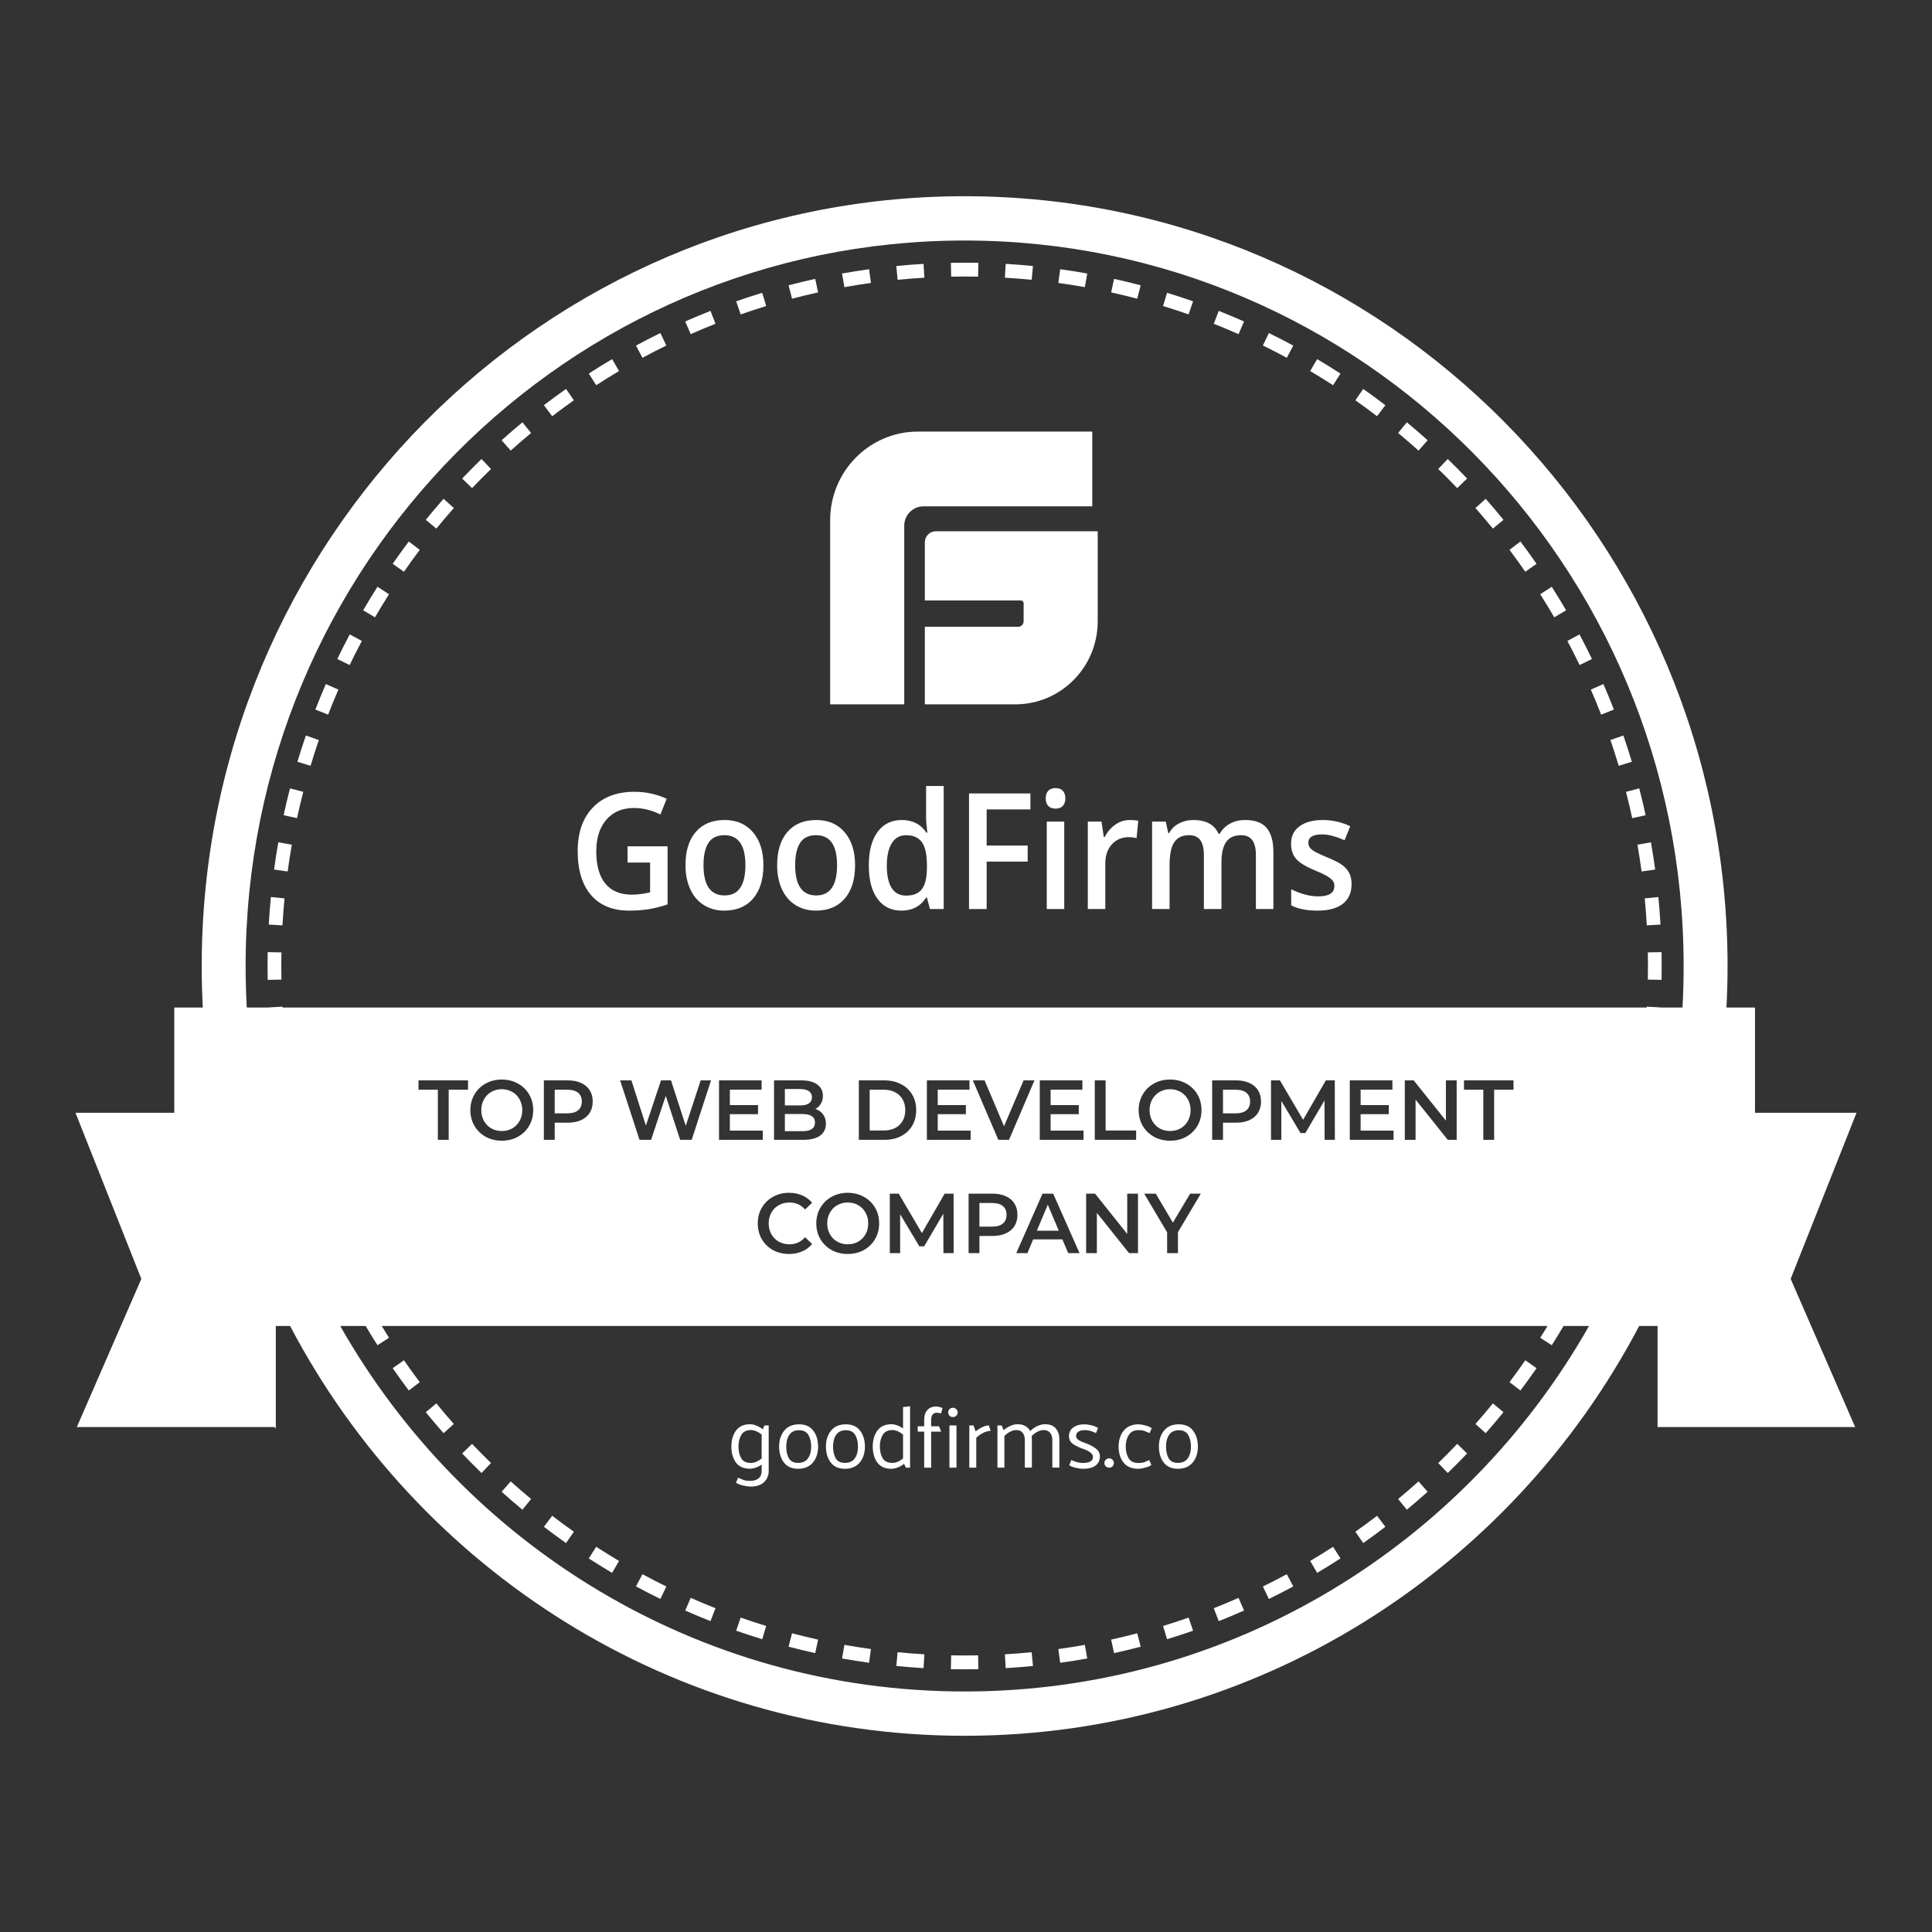 <svg width="128" height="128" viewBox="0 0 128 128" fill="none" xmlns="http://www.w3.org/2000/svg">
<rect x="0" y="0" width="128" height="128" fill="#333333" stroke="none"/>
<path d="M27.085 92.125C26.72 91.639 26.364 91.146 26.018 90.646L26.763 90.121C27.103 90.611 27.452 91.095 27.809 91.571L27.085 92.125Z" fill="white"/>
<path d="M28.209 93.561C28.593 94.033 28.986 94.497 29.387 94.952L30.067 94.343C29.673 93.896 29.288 93.441 28.911 92.979L28.209 93.561Z" fill="white"/>
<path d="M30.619 96.296C31.038 96.736 31.465 97.167 31.901 97.59L32.531 96.929C32.104 96.514 31.685 96.091 31.274 95.66L30.619 96.296Z" fill="white"/>
<path d="M33.233 98.832C33.684 99.238 34.144 99.634 34.611 100.021L35.188 99.313C34.73 98.933 34.279 98.544 33.837 98.147L33.233 98.832Z" fill="white"/>
<path d="M36.035 101.155C36.516 101.524 37.005 101.883 37.501 102.232L38.021 101.48C37.535 101.137 37.056 100.785 36.584 100.424L36.035 101.155Z" fill="white"/>
<path d="M39.008 103.25C39.516 103.579 40.032 103.898 40.553 104.208L41.014 103.417C40.502 103.113 39.997 102.8 39.499 102.478L39.008 103.25Z" fill="white"/>
<path d="M42.135 105.103C42.668 105.391 43.206 105.668 43.751 105.935L44.148 105.11C43.614 104.849 43.086 104.577 42.565 104.295L42.135 105.103Z" fill="white"/>
<path d="M45.397 106.702C45.95 106.947 46.508 107.18 47.072 107.403L47.403 106.549C46.851 106.331 46.303 106.102 45.762 105.862L45.397 106.702Z" fill="white"/>
<path d="M48.773 108.037C49.343 108.236 49.919 108.425 50.499 108.602L50.762 107.724C50.194 107.55 49.63 107.366 49.071 107.17L48.773 108.037Z" fill="white"/>
<path d="M52.245 109.098C52.828 109.251 53.416 109.393 54.008 109.524L54.202 108.628C53.622 108.5 53.046 108.361 52.474 108.21L52.245 109.098Z" fill="white"/>
<path d="M55.786 109.879C56.38 109.985 56.977 110.08 57.578 110.163L57.702 109.254C57.112 109.173 56.527 109.08 55.945 108.976L55.786 109.879Z" fill="white"/>
<path d="M59.381 110.376C59.98 110.435 60.583 110.482 61.188 110.518L61.241 109.602C60.647 109.567 60.056 109.521 59.469 109.463L59.381 110.376Z" fill="white"/>
<path d="M62.999 110.588C63.302 110.594 63.605 110.597 63.909 110.597C64.213 110.597 64.516 110.594 64.819 110.588L64.802 109.671C64.505 109.677 64.207 109.68 63.909 109.68C63.611 109.68 63.313 109.677 63.017 109.671L62.999 110.588Z" fill="white"/>
<path d="M66.63 110.518C67.236 110.482 67.838 110.435 68.438 110.376L68.349 109.463C67.762 109.521 67.171 109.567 66.577 109.602L66.63 110.518Z" fill="white"/>
<path d="M72.032 109.879C71.439 109.985 70.841 110.08 70.24 110.163L70.117 109.254C70.706 109.173 71.291 109.08 71.873 108.976L72.032 109.879Z" fill="white"/>
<path d="M73.81 109.524C74.402 109.393 74.99 109.251 75.573 109.098L75.344 108.21C74.773 108.361 74.197 108.5 73.616 108.628L73.81 109.524Z" fill="white"/>
<path d="M77.32 108.602C77.9 108.425 78.475 108.236 79.045 108.037L78.747 107.17C78.188 107.366 77.624 107.55 77.056 107.724L77.32 108.602Z" fill="white"/>
<path d="M80.746 107.403C81.31 107.18 81.869 106.947 82.421 106.702L82.057 105.862C81.515 106.102 80.968 106.331 80.415 106.549L80.746 107.403Z" fill="white"/>
<path d="M84.067 105.935C84.612 105.668 85.151 105.391 85.683 105.103L85.254 104.295C84.732 104.577 84.204 104.849 83.67 105.11L84.067 105.935Z" fill="white"/>
<path d="M87.265 104.208C87.787 103.898 88.302 103.579 88.81 103.25L88.319 102.478C87.821 102.8 87.316 103.113 86.804 103.417L87.265 104.208Z" fill="white"/>
<path d="M90.317 102.232C90.813 101.883 91.302 101.524 91.784 101.155L91.234 100.424C90.762 100.785 90.283 101.137 89.797 101.48L90.317 102.232Z" fill="white"/>
<path d="M93.207 100.021C93.674 99.634 94.134 99.238 94.586 98.832L93.981 98.147C93.539 98.544 93.088 98.933 92.63 99.313L93.207 100.021Z" fill="white"/>
<path d="M95.917 97.59C96.353 97.167 96.78 96.736 97.2 96.296L96.544 95.66C96.133 96.091 95.714 96.514 95.287 96.929L95.917 97.59Z" fill="white"/>
<path d="M98.431 94.952C98.833 94.497 99.225 94.033 99.609 93.561L98.907 92.979C98.531 93.441 98.145 93.896 97.752 94.343L98.431 94.952Z" fill="white"/>
<path d="M100.733 92.125C101.098 91.639 101.454 91.146 101.8 90.646L101.055 90.121C100.715 90.611 100.367 91.095 100.009 91.571L100.733 92.125Z" fill="white"/>
<path fill-rule="evenodd" clip-rule="evenodd" d="M60.295 93.169V97.237H60.021L59.899 96.983C59.779 97.079 59.641 97.158 59.486 97.22C59.334 97.281 59.189 97.312 59.049 97.312C58.638 97.312 58.33 97.174 58.124 96.897C57.922 96.616 57.822 96.264 57.822 95.841C57.822 95.41 57.924 95.056 58.13 94.779C58.339 94.498 58.65 94.358 59.061 94.358C59.181 94.358 59.311 94.385 59.451 94.439C59.59 94.489 59.717 94.556 59.829 94.641V93.221L60.295 93.169ZM59.131 94.744C58.824 94.744 58.607 94.852 58.479 95.067C58.355 95.279 58.293 95.535 58.293 95.835C58.293 96.147 58.355 96.406 58.479 96.614C58.603 96.818 58.82 96.92 59.131 96.92C59.239 96.92 59.356 96.895 59.48 96.845C59.604 96.791 59.721 96.716 59.829 96.62V95.05C59.721 94.954 59.604 94.879 59.48 94.825C59.356 94.771 59.239 94.744 59.131 94.744Z" fill="white"/>
<path fill-rule="evenodd" clip-rule="evenodd" d="M50.928 97.462C50.928 97.754 50.825 97.999 50.619 98.195C50.418 98.391 50.115 98.489 49.712 98.489C49.595 98.489 49.438 98.466 49.24 98.42C49.042 98.378 48.883 98.314 48.763 98.23L48.903 97.901C49.019 97.951 49.133 97.999 49.246 98.045C49.362 98.091 49.514 98.114 49.7 98.114C49.933 98.114 50.117 98.058 50.253 97.947C50.392 97.839 50.462 97.676 50.462 97.456V97.029C50.35 97.114 50.222 97.181 50.078 97.231C49.938 97.281 49.806 97.306 49.682 97.306C49.271 97.306 48.963 97.17 48.757 96.897C48.555 96.62 48.455 96.268 48.455 95.841C48.455 95.414 48.557 95.06 48.763 94.779C48.972 94.498 49.283 94.358 49.694 94.358C49.83 94.358 49.973 94.39 50.125 94.456C50.276 94.517 50.412 94.596 50.532 94.692C50.551 94.654 50.571 94.614 50.59 94.571C50.61 94.525 50.629 94.481 50.648 94.439H50.928V97.462ZM50.462 95.05C50.354 94.954 50.235 94.879 50.107 94.825C49.983 94.771 49.867 94.744 49.758 94.744C49.456 94.744 49.24 94.852 49.112 95.067C48.988 95.279 48.926 95.535 48.926 95.835C48.926 96.147 48.986 96.406 49.106 96.614C49.23 96.822 49.448 96.925 49.758 96.925C49.867 96.925 49.983 96.898 50.107 96.845C50.235 96.791 50.354 96.716 50.462 96.62V95.05Z" fill="white"/>
<path fill-rule="evenodd" clip-rule="evenodd" d="M52.87 97.312C52.455 97.308 52.142 97.168 51.933 96.891C51.723 96.614 51.618 96.258 51.618 95.823C51.622 95.4 51.737 95.052 51.962 94.779C52.187 94.506 52.509 94.367 52.928 94.364C53.355 94.364 53.673 94.504 53.882 94.785C54.096 95.066 54.202 95.423 54.202 95.858C54.198 96.285 54.08 96.635 53.847 96.908C53.614 97.177 53.289 97.312 52.87 97.312ZM53.742 95.858C53.742 95.539 53.681 95.275 53.556 95.067C53.436 94.86 53.23 94.756 52.94 94.756C52.652 94.756 52.439 94.856 52.299 95.056C52.164 95.252 52.094 95.506 52.09 95.818C52.09 96.145 52.148 96.41 52.264 96.614C52.381 96.818 52.584 96.92 52.876 96.92C53.166 96.92 53.382 96.823 53.521 96.631C53.665 96.439 53.739 96.181 53.742 95.858Z" fill="white"/>
<path fill-rule="evenodd" clip-rule="evenodd" d="M55.034 96.891C55.244 97.168 55.556 97.308 55.971 97.312C56.39 97.312 56.716 97.177 56.949 96.908C57.181 96.635 57.3 96.285 57.304 95.858C57.304 95.423 57.197 95.066 56.984 94.785C56.774 94.504 56.456 94.364 56.029 94.364C55.61 94.367 55.288 94.506 55.063 94.779C54.838 95.052 54.724 95.4 54.72 95.823C54.72 96.258 54.825 96.614 55.034 96.891ZM56.658 95.067C56.782 95.275 56.844 95.539 56.844 95.858C56.84 96.181 56.766 96.439 56.623 96.631C56.483 96.823 56.268 96.92 55.977 96.92C55.686 96.92 55.482 96.818 55.366 96.614C55.25 96.41 55.191 96.145 55.191 95.818C55.195 95.506 55.265 95.252 55.401 95.056C55.541 94.856 55.754 94.756 56.041 94.756C56.332 94.756 56.538 94.86 56.658 95.067Z" fill="white"/>
<path d="M61.439 93.423C61.3 93.577 61.23 93.787 61.23 94.052V94.496H60.799L60.805 94.848H61.23V97.237H61.69V94.848H62.359L62.208 94.496H61.69V94.075C61.69 93.933 61.719 93.817 61.777 93.729C61.839 93.64 61.942 93.596 62.085 93.596C62.124 93.596 62.169 93.602 62.219 93.613C62.27 93.625 62.31 93.638 62.341 93.654L62.446 93.29C62.403 93.267 62.341 93.244 62.26 93.221C62.178 93.198 62.097 93.186 62.016 93.186C61.771 93.186 61.579 93.265 61.439 93.423Z" fill="white"/>
<path d="M63.13 93.885C63.041 93.885 62.967 93.856 62.909 93.798C62.851 93.737 62.822 93.662 62.822 93.573C62.818 93.488 62.845 93.417 62.903 93.359C62.965 93.298 63.041 93.267 63.13 93.267C63.216 93.267 63.289 93.298 63.352 93.359C63.417 93.417 63.45 93.488 63.45 93.573C63.45 93.662 63.417 93.737 63.352 93.798C63.289 93.856 63.216 93.885 63.13 93.885Z" fill="white"/>
<path d="M62.903 97.237V94.439H63.369V97.237H62.903Z" fill="white"/>
<path d="M64.22 94.439V97.237H64.68V95.258C64.804 95.135 64.951 95.029 65.122 94.941C65.293 94.848 65.462 94.802 65.629 94.802C65.609 94.74 65.59 94.681 65.57 94.623C65.551 94.562 65.533 94.5 65.518 94.439C65.367 94.439 65.208 94.483 65.041 94.571C64.878 94.656 64.744 94.742 64.639 94.831L64.499 94.439H64.22Z" fill="white"/>
<path d="M68.253 94.814C68.374 94.687 68.525 94.579 68.707 94.49C68.89 94.402 69.064 94.358 69.231 94.358C69.557 94.358 69.797 94.452 69.953 94.641C70.108 94.825 70.185 95.058 70.185 95.339V97.231H69.72V95.402C69.72 95.214 69.673 95.058 69.58 94.935C69.487 94.812 69.344 94.748 69.15 94.744C69.025 94.744 68.892 94.779 68.748 94.848C68.608 94.917 68.477 95.016 68.352 95.142C68.356 95.177 68.358 95.212 68.358 95.246C68.36 95.264 68.362 95.282 68.363 95.3C68.364 95.313 68.364 95.326 68.364 95.339V97.231H67.898V95.402C67.898 95.214 67.852 95.058 67.759 94.935C67.669 94.812 67.53 94.748 67.34 94.744C67.212 94.744 67.078 94.779 66.938 94.848C66.799 94.914 66.667 95.012 66.543 95.142V97.237H66.083V94.439H66.362L66.496 94.756C66.62 94.641 66.766 94.546 66.932 94.473C67.099 94.396 67.26 94.358 67.415 94.358C67.625 94.358 67.799 94.4 67.939 94.485C68.083 94.566 68.188 94.675 68.253 94.814Z" fill="white"/>
<path d="M72.289 94.814C72.409 94.856 72.516 94.9 72.609 94.946L72.749 94.612C72.64 94.535 72.496 94.475 72.318 94.433C72.139 94.387 71.99 94.364 71.87 94.364C71.548 94.364 71.292 94.435 71.102 94.577C70.915 94.716 70.822 94.91 70.822 95.16C70.822 95.379 70.919 95.554 71.113 95.685C71.311 95.812 71.521 95.912 71.742 95.985C71.932 96.046 72.091 96.123 72.219 96.216C72.347 96.304 72.411 96.408 72.411 96.527C72.411 96.662 72.353 96.762 72.237 96.827C72.12 96.893 71.957 96.925 71.748 96.925C71.612 96.925 71.476 96.906 71.34 96.868C71.208 96.829 71.088 96.783 70.98 96.729L70.84 97.076C70.956 97.152 71.106 97.21 71.288 97.249C71.47 97.291 71.622 97.312 71.742 97.312C72.11 97.312 72.39 97.241 72.58 97.099C72.774 96.952 72.871 96.752 72.871 96.499C72.871 96.268 72.77 96.083 72.568 95.945C72.37 95.806 72.157 95.696 71.928 95.616C71.742 95.554 71.589 95.487 71.468 95.414C71.352 95.337 71.294 95.244 71.294 95.137C71.294 95.017 71.344 94.923 71.445 94.854C71.55 94.785 71.688 94.75 71.858 94.75C72.025 94.75 72.169 94.771 72.289 94.814Z" fill="white"/>
<path d="M73.489 96.62C73.575 96.62 73.646 96.65 73.705 96.712C73.767 96.77 73.798 96.841 73.798 96.925C73.798 97.014 73.767 97.089 73.705 97.15C73.646 97.208 73.575 97.237 73.489 97.237C73.4 97.237 73.324 97.208 73.262 97.15C73.2 97.089 73.169 97.014 73.169 96.925C73.169 96.841 73.2 96.77 73.262 96.712C73.324 96.65 73.4 96.62 73.489 96.62Z" fill="white"/>
<path d="M74.791 95.062C74.927 94.854 75.138 94.75 75.425 94.75C75.612 94.75 75.753 94.771 75.85 94.814C75.951 94.852 76.056 94.896 76.165 94.946L76.304 94.617C76.184 94.537 76.037 94.475 75.862 94.433C75.691 94.387 75.55 94.364 75.437 94.364C75.01 94.364 74.683 94.502 74.454 94.779C74.229 95.052 74.114 95.402 74.11 95.829C74.11 96.264 74.219 96.62 74.436 96.897C74.657 97.174 74.981 97.312 75.408 97.312C75.528 97.312 75.674 97.289 75.844 97.243C76.015 97.201 76.161 97.141 76.281 97.064L76.141 96.729C76.033 96.783 75.93 96.829 75.833 96.868C75.736 96.906 75.592 96.925 75.402 96.925C75.111 96.925 74.902 96.822 74.774 96.614C74.646 96.402 74.582 96.139 74.582 95.823C74.586 95.519 74.655 95.266 74.791 95.062Z" fill="white"/>
<path fill-rule="evenodd" clip-rule="evenodd" d="M78.031 97.312C77.616 97.308 77.304 97.168 77.094 96.891C76.885 96.614 76.78 96.258 76.78 95.823C76.784 95.4 76.898 95.052 77.123 94.779C77.348 94.506 77.67 94.367 78.089 94.364C78.516 94.364 78.834 94.504 79.044 94.785C79.257 95.066 79.364 95.423 79.364 95.858C79.36 96.285 79.241 96.635 79.009 96.908C78.776 97.177 78.45 97.312 78.031 97.312ZM78.904 95.858C78.904 95.539 78.842 95.275 78.718 95.067C78.597 94.86 78.392 94.756 78.101 94.756C77.814 94.756 77.6 94.856 77.461 95.056C77.325 95.252 77.255 95.506 77.251 95.818C77.251 96.145 77.309 96.41 77.426 96.614C77.542 96.818 77.746 96.92 78.037 96.92C78.328 96.92 78.543 96.823 78.683 96.631C78.826 96.439 78.9 96.181 78.904 95.858Z" fill="white"/>
<path d="M110.082 64.918C110.088 64.613 110.091 64.307 110.091 64C110.091 63.693 110.088 63.387 110.082 63.082L109.173 63.099C109.179 63.399 109.182 63.699 109.182 64C109.182 64.301 109.179 64.601 109.173 64.9L110.082 64.918Z" fill="white"/>
<path d="M110.012 61.255C109.977 60.644 109.93 60.036 109.872 59.431L108.967 59.52C109.024 60.113 109.07 60.709 109.105 61.308L110.012 61.255Z" fill="white"/>
<path d="M109.661 57.612C109.578 57.006 109.484 56.403 109.379 55.804L108.484 55.964C108.587 56.551 108.679 57.142 108.76 57.737L109.661 57.612Z" fill="white"/>
<path d="M109.027 54.01C108.898 53.412 108.757 52.819 108.605 52.231L107.725 52.462C107.874 53.039 108.012 53.62 108.139 54.205L109.027 54.01Z" fill="white"/>
<path d="M108.114 50.469C107.938 49.884 107.751 49.303 107.553 48.728L106.694 49.029C106.888 49.592 107.071 50.161 107.244 50.735L108.114 50.469Z" fill="white"/>
<path d="M106.925 47.011C106.705 46.442 106.473 45.879 106.231 45.321L105.398 45.689C105.635 46.236 105.863 46.788 106.079 47.346L106.925 47.011Z" fill="white"/>
<path d="M105.471 43.66C105.206 43.111 104.931 42.568 104.646 42.03L103.845 42.464C104.124 42.99 104.394 43.523 104.653 44.061L105.471 43.66Z" fill="white"/>
<path d="M103.758 40.434C103.452 39.908 103.135 39.388 102.809 38.875L102.044 39.37C102.364 39.873 102.674 40.383 102.974 40.899L103.758 40.434Z" fill="white"/>
<path d="M101.8 37.354C101.454 36.854 101.098 36.361 100.733 35.875L100.009 36.429C100.367 36.905 100.715 37.389 101.055 37.88L101.8 37.354Z" fill="white"/>
<path d="M99.609 34.439C99.225 33.967 98.833 33.503 98.431 33.048L97.752 33.657C98.145 34.104 98.531 34.559 98.907 35.021L99.609 34.439Z" fill="white"/>
<path d="M97.2 31.704C96.78 31.264 96.353 30.833 95.917 30.41L95.287 31.071C95.714 31.486 96.133 31.909 96.544 32.34L97.2 31.704Z" fill="white"/>
<path d="M94.586 29.168C94.134 28.762 93.674 28.366 93.207 27.979L92.63 28.687C93.088 29.067 93.539 29.456 93.981 29.853L94.586 29.168Z" fill="white"/>
<path d="M91.784 26.845C91.302 26.476 90.813 26.117 90.317 25.768L89.797 26.52C90.283 26.863 90.762 27.215 91.234 27.576L91.784 26.845Z" fill="white"/>
<path d="M88.81 24.75C88.302 24.421 87.787 24.102 87.265 23.793L86.804 24.583C87.316 24.887 87.821 25.2 88.319 25.522L88.81 24.75Z" fill="white"/>
<path d="M84.067 22.065C84.612 22.332 85.151 22.609 85.683 22.897L85.254 23.705C84.732 23.423 84.204 23.151 83.67 22.89L84.067 22.065Z" fill="white"/>
<path d="M80.746 20.597C81.31 20.82 81.869 21.053 82.421 21.298L82.057 22.138C81.515 21.898 80.968 21.669 80.415 21.451L80.746 20.597Z" fill="white"/>
<path d="M79.045 19.963C78.475 19.764 77.9 19.575 77.32 19.398L77.056 20.276C77.624 20.45 78.188 20.634 78.747 20.83L79.045 19.963Z" fill="white"/>
<path d="M75.573 18.902C74.99 18.749 74.402 18.607 73.81 18.476L73.616 19.372C74.197 19.5 74.773 19.64 75.344 19.79L75.573 18.902Z" fill="white"/>
<path d="M72.032 18.121C71.439 18.015 70.841 17.92 70.24 17.837L70.117 18.746C70.706 18.827 71.291 18.92 71.873 19.024L72.032 18.121Z" fill="white"/>
<path d="M68.438 17.624C67.838 17.565 67.236 17.518 66.63 17.482L66.577 18.398C67.171 18.433 67.762 18.479 68.349 18.537L68.438 17.624Z" fill="white"/>
<path d="M64.819 17.412C64.516 17.406 64.213 17.403 63.909 17.403C63.605 17.403 63.302 17.406 62.999 17.412L63.017 18.329C63.313 18.323 63.611 18.32 63.909 18.32C64.207 18.32 64.505 18.323 64.802 18.329L64.819 17.412Z" fill="white"/>
<path d="M61.188 17.482C60.583 17.518 59.98 17.565 59.381 17.624L59.469 18.537C60.056 18.479 60.647 18.433 61.241 18.398L61.188 17.482Z" fill="white"/>
<path d="M57.578 17.837C56.977 17.92 56.38 18.015 55.786 18.121L55.945 19.024C56.527 18.92 57.112 18.827 57.702 18.746L57.578 17.837Z" fill="white"/>
<path d="M54.008 18.476C53.416 18.607 52.828 18.749 52.245 18.902L52.474 19.79C53.046 19.64 53.622 19.5 54.202 19.372L54.008 18.476Z" fill="white"/>
<path d="M50.499 19.398C49.919 19.575 49.343 19.764 48.773 19.963L49.071 20.83C49.63 20.634 50.194 20.45 50.762 20.276L50.499 19.398Z" fill="white"/>
<path d="M47.072 20.597C46.508 20.82 45.95 21.053 45.397 21.298L45.762 22.138C46.303 21.898 46.851 21.669 47.403 21.451L47.072 20.597Z" fill="white"/>
<path d="M43.751 22.065C43.206 22.332 42.668 22.609 42.135 22.897L42.565 23.705C43.086 23.423 43.614 23.151 44.148 22.89L43.751 22.065Z" fill="white"/>
<path d="M40.553 23.793C40.032 24.102 39.516 24.421 39.008 24.75L39.499 25.522C39.997 25.2 40.502 24.887 41.014 24.583L40.553 23.793Z" fill="white"/>
<path d="M36.035 26.845C36.516 26.476 37.005 26.117 37.501 25.768L38.021 26.52C37.535 26.863 37.056 27.215 36.584 27.576L36.035 26.845Z" fill="white"/>
<path d="M34.611 27.979C34.144 28.366 33.684 28.762 33.233 29.168L33.837 29.853C34.279 29.456 34.73 29.067 35.188 28.687L34.611 27.979Z" fill="white"/>
<path d="M31.901 30.41C31.465 30.833 31.038 31.265 30.619 31.704L31.274 32.34C31.685 31.909 32.104 31.486 32.531 31.071L31.901 30.41Z" fill="white"/>
<path d="M29.387 33.048C28.986 33.503 28.593 33.967 28.209 34.439L28.911 35.021C29.288 34.559 29.673 34.104 30.067 33.657L29.387 33.048Z" fill="white"/>
<path d="M27.085 35.875C26.72 36.361 26.364 36.854 26.018 37.354L26.763 37.88C27.103 37.389 27.452 36.905 27.809 36.429L27.085 35.875Z" fill="white"/>
<path d="M25.009 38.875C24.683 39.388 24.366 39.908 24.06 40.434L24.844 40.899C25.144 40.383 25.454 39.873 25.774 39.37L25.009 38.875Z" fill="white"/>
<path d="M23.172 42.03C22.887 42.568 22.612 43.111 22.347 43.66L23.165 44.061C23.424 43.523 23.694 42.99 23.974 42.464L23.172 42.03Z" fill="white"/>
<path d="M20.893 47.011C21.114 46.442 21.345 45.879 21.587 45.321L22.42 45.689C22.183 46.236 21.956 46.788 21.739 47.346L20.893 47.011Z" fill="white"/>
<path d="M20.265 48.728C20.067 49.303 19.88 49.884 19.704 50.469L20.575 50.735C20.747 50.161 20.93 49.592 21.124 49.029L20.265 48.728Z" fill="white"/>
<path d="M19.213 52.231C19.061 52.819 18.921 53.412 18.791 54.01L19.679 54.205C19.806 53.62 19.944 53.039 20.093 52.462L19.213 52.231Z" fill="white"/>
<path d="M18.439 55.804C18.334 56.403 18.24 57.006 18.158 57.612L19.058 57.737C19.139 57.142 19.231 56.551 19.334 55.964L18.439 55.804Z" fill="white"/>
<path d="M17.947 59.431C17.888 60.036 17.841 60.644 17.806 61.255L18.714 61.308C18.748 60.709 18.794 60.113 18.851 59.52L17.947 59.431Z" fill="white"/>
<path d="M17.727 64C17.727 63.693 17.73 63.387 17.736 63.082L18.645 63.099C18.639 63.399 18.636 63.699 18.636 64C18.636 64.301 18.639 64.601 18.645 64.9L17.736 64.918C17.73 64.613 17.727 64.307 17.727 64Z" fill="white"/>
<path d="M55 34.464V46.664H59.909V34.831C59.909 34.122 60.479 33.547 61.182 33.547H72.364V28.593H60.818C57.605 28.593 55 31.222 55 34.464Z" fill="white"/>
<path d="M61.273 35.932V39.784H67.636C67.737 39.784 67.818 39.866 67.818 39.968V41.16C67.818 41.363 67.655 41.527 67.454 41.527H61.273V46.664H67.273C70.285 46.664 72.727 44.2 72.727 41.16V35.198H62C61.598 35.198 61.273 35.526 61.273 35.932Z" fill="white"/>
<path fill-rule="evenodd" clip-rule="evenodd" d="M59.725 60.331C59.045 60.331 58.514 60.069 58.132 59.545C57.751 59.021 57.56 58.286 57.56 57.34C57.56 56.39 57.753 55.651 58.137 55.124C58.525 54.593 59.061 54.328 59.745 54.328C60.461 54.328 61.007 54.609 61.382 55.171H61.441C61.385 54.756 61.357 54.428 61.357 54.187V52.075H62.521V60.226H61.614L61.411 59.467H61.357C60.986 60.043 60.442 60.331 59.725 60.331ZM60.036 59.336C60.512 59.336 60.859 59.194 61.076 58.911C61.293 58.625 61.405 58.162 61.411 57.523V57.35C61.411 56.62 61.3 56.102 61.076 55.795C60.853 55.487 60.502 55.334 60.026 55.334C59.618 55.334 59.304 55.51 59.084 55.863C58.864 56.212 58.754 56.711 58.754 57.361C58.754 58.003 58.861 58.494 59.074 58.833C59.288 59.168 59.608 59.336 60.036 59.336Z" fill="white"/>
<path d="M41.577 56.072H44.229V59.917C43.795 60.067 43.378 60.174 42.977 60.237C42.579 60.3 42.148 60.331 41.685 60.331C40.594 60.331 39.752 59.989 39.16 59.304C38.569 58.616 38.273 57.647 38.273 56.397C38.273 55.164 38.606 54.2 39.274 53.506C39.941 52.807 40.86 52.458 42.03 52.458C42.783 52.458 43.496 52.612 44.17 52.919L43.756 53.961C43.171 53.675 42.586 53.532 42.001 53.532C41.231 53.532 40.623 53.788 40.176 54.302C39.729 54.815 39.505 55.517 39.505 56.407C39.505 57.343 39.706 58.056 40.107 58.545C40.511 59.03 41.092 59.273 41.848 59.273C42.229 59.273 42.637 59.222 43.071 59.121V57.146H41.577V56.072Z" fill="white"/>
<path fill-rule="evenodd" clip-rule="evenodd" d="M50.578 57.319C50.578 58.265 50.349 59.004 49.893 59.535C49.436 60.066 48.8 60.331 47.984 60.331C47.475 60.331 47.024 60.209 46.633 59.964C46.242 59.72 45.941 59.369 45.731 58.911C45.52 58.454 45.415 57.923 45.415 57.319C45.415 56.38 45.642 55.646 46.096 55.119C46.549 54.592 47.189 54.328 48.014 54.328C48.803 54.328 49.427 54.599 49.888 55.14C50.348 55.678 50.578 56.404 50.578 57.319ZM46.609 57.319C46.609 58.657 47.074 59.325 48.004 59.325C48.925 59.325 49.385 58.657 49.385 57.319C49.385 55.995 48.921 55.334 47.994 55.334C47.508 55.334 47.154 55.505 46.934 55.847C46.717 56.189 46.609 56.68 46.609 57.319Z" fill="white"/>
<path fill-rule="evenodd" clip-rule="evenodd" d="M55.965 59.535C56.422 59.004 56.651 58.265 56.651 57.319C56.651 56.404 56.42 55.678 55.96 55.14C55.5 54.599 54.875 54.328 54.087 54.328C53.261 54.328 52.622 54.592 52.168 55.119C51.715 55.646 51.488 56.38 51.488 57.319C51.488 57.923 51.593 58.454 51.803 58.911C52.014 59.369 52.315 59.72 52.706 59.964C53.097 60.209 53.547 60.331 54.057 60.331C54.872 60.331 55.508 60.066 55.965 59.535ZM54.077 59.325C53.146 59.325 52.681 58.657 52.681 57.319C52.681 56.68 52.79 56.189 53.007 55.847C53.227 55.505 53.58 55.334 54.067 55.334C54.994 55.334 55.457 55.995 55.457 57.319C55.457 58.657 54.997 59.325 54.077 59.325Z" fill="white"/>
<path d="M64.2 60.226H65.369V57.083H68.086V56.02H65.369V53.626H68.268V52.568H64.2V60.226Z" fill="white"/>
<path d="M70.509 60.226H69.35V54.433H70.509V60.226Z" fill="white"/>
<path d="M69.281 52.898C69.281 52.678 69.337 52.509 69.449 52.39C69.564 52.271 69.727 52.212 69.937 52.212C70.141 52.212 70.299 52.271 70.411 52.39C70.526 52.509 70.583 52.678 70.583 52.898C70.583 53.108 70.526 53.273 70.411 53.396C70.299 53.514 70.141 53.574 69.937 53.574C69.727 53.574 69.564 53.514 69.449 53.396C69.337 53.273 69.281 53.108 69.281 52.898Z" fill="white"/>
<path d="M75.413 54.38C75.262 54.345 75.07 54.328 74.836 54.328C74.501 54.328 74.187 54.429 73.894 54.632C73.605 54.834 73.37 55.108 73.189 55.454H73.13L72.977 54.433H72.07V60.226H73.229V57.199C73.229 56.685 73.372 56.268 73.658 55.947C73.947 55.625 74.323 55.465 74.787 55.465C74.965 55.465 75.135 55.486 75.3 55.528L75.413 54.38Z" fill="white"/>
<path d="M80.924 60.226H79.76V56.654C79.76 56.21 79.681 55.88 79.523 55.664C79.365 55.444 79.119 55.334 78.784 55.334C78.337 55.334 78.008 55.489 77.797 55.8C77.59 56.107 77.487 56.62 77.487 57.34V60.226H76.328V54.433H77.235L77.398 55.192H77.457C77.608 54.916 77.827 54.703 78.113 54.553C78.402 54.403 78.719 54.328 79.065 54.328C79.903 54.328 80.459 54.632 80.731 55.239H80.81C80.971 54.953 81.198 54.73 81.491 54.569C81.783 54.408 82.118 54.328 82.497 54.328C83.147 54.328 83.621 54.503 83.917 54.852C84.216 55.201 84.365 55.733 84.365 56.449V60.226H83.207V56.654C83.207 56.21 83.126 55.88 82.965 55.664C82.807 55.444 82.561 55.334 82.225 55.334C81.775 55.334 81.445 55.484 81.234 55.784C81.027 56.081 80.924 56.538 80.924 57.157V60.226Z" fill="white"/>
<path d="M88.964 59.88C89.352 59.577 89.546 59.142 89.546 58.576C89.546 58.297 89.496 58.058 89.397 57.858C89.299 57.656 89.148 57.478 88.944 57.324C88.74 57.171 88.413 57.001 87.963 56.816C87.427 56.596 87.078 56.423 86.917 56.297C86.76 56.172 86.681 56.018 86.681 55.837C86.681 55.466 86.986 55.281 87.598 55.281C87.999 55.281 88.493 55.41 89.082 55.669L89.457 54.742C88.885 54.466 88.278 54.328 87.637 54.328C86.99 54.328 86.477 54.466 86.099 54.742C85.724 55.014 85.537 55.398 85.537 55.894C85.537 56.306 85.647 56.642 85.867 56.9C86.091 57.158 86.516 57.417 87.144 57.675C87.466 57.808 87.718 57.927 87.898 58.031C88.079 58.136 88.209 58.237 88.288 58.335C88.367 58.433 88.406 58.555 88.406 58.702C88.406 59.159 88.05 59.388 87.336 59.388C86.784 59.388 86.188 59.231 85.546 58.917V59.98C85.987 60.214 86.57 60.331 87.297 60.331C88.02 60.331 88.576 60.181 88.964 59.88Z" fill="white"/>
<path d="M33.244 74.933C33.502 74.933 33.734 74.874 33.94 74.758C34.146 74.638 34.308 74.473 34.426 74.263C34.544 74.049 34.603 73.811 34.603 73.548C34.603 73.285 34.544 73.049 34.426 72.839C34.308 72.625 34.146 72.46 33.94 72.343C33.734 72.223 33.502 72.163 33.244 72.163C32.986 72.163 32.755 72.223 32.548 72.343C32.342 72.46 32.18 72.625 32.062 72.839C31.944 73.049 31.885 73.285 31.885 73.548C31.885 73.811 31.944 74.049 32.062 74.263C32.18 74.473 32.342 74.638 32.548 74.758C32.755 74.874 32.986 74.933 33.244 74.933Z" fill="white"/>
<path d="M38.303 73.559C38.141 73.694 37.903 73.762 37.59 73.762H36.751V72.197H37.59C37.903 72.197 38.141 72.264 38.303 72.4C38.465 72.535 38.546 72.728 38.546 72.979C38.546 73.231 38.465 73.424 38.303 73.559Z" fill="white"/>
<path d="M52 72.152V73.238H53.016C53.267 73.238 53.458 73.193 53.591 73.103C53.727 73.01 53.795 72.874 53.795 72.698C53.795 72.518 53.727 72.383 53.591 72.293C53.458 72.199 53.267 72.152 53.016 72.152H52Z" fill="white"/>
<path d="M53.16 74.944C53.716 74.944 53.994 74.754 53.994 74.375C53.994 73.996 53.716 73.807 53.16 73.807H52V74.944H53.16Z" fill="white"/>
<path d="M59.303 74.736C59.089 74.844 58.841 74.899 58.557 74.899H57.618V72.197H58.557C58.841 72.197 59.089 72.253 59.303 72.366C59.52 72.475 59.686 72.632 59.8 72.839C59.918 73.041 59.977 73.278 59.977 73.548C59.977 73.818 59.918 74.056 59.8 74.263C59.686 74.465 59.52 74.623 59.303 74.736Z" fill="white"/>
<path d="M77.52 74.933C77.778 74.933 78.01 74.874 78.216 74.758C78.422 74.638 78.584 74.473 78.702 74.263C78.82 74.049 78.879 73.811 78.879 73.548C78.879 73.285 78.82 73.049 78.702 72.839C78.584 72.625 78.422 72.46 78.216 72.343C78.01 72.223 77.778 72.163 77.52 72.163C77.262 72.163 77.03 72.223 76.824 72.343C76.618 72.46 76.456 72.625 76.338 72.839C76.22 73.049 76.161 73.285 76.161 73.548C76.161 73.811 76.22 74.049 76.338 74.263C76.456 74.473 76.618 74.638 76.824 74.758C77.03 74.874 77.262 74.933 77.52 74.933Z" fill="white"/>
<path d="M82.579 73.559C82.416 73.694 82.179 73.762 81.866 73.762H81.026V72.197H81.866C82.179 72.197 82.416 72.264 82.579 72.4C82.74 72.535 82.822 72.728 82.822 72.979C82.822 73.231 82.74 73.424 82.579 73.559Z" fill="white"/>
<path d="M56.86 82.263C56.653 82.379 56.421 82.438 56.164 82.438C55.906 82.438 55.674 82.379 55.468 82.263C55.261 82.143 55.099 81.978 54.982 81.768C54.864 81.554 54.805 81.316 54.805 81.053C54.805 80.79 54.864 80.554 54.982 80.344C55.099 80.13 55.261 79.965 55.468 79.848C55.674 79.728 55.906 79.668 56.164 79.668C56.421 79.668 56.653 79.728 56.86 79.848C57.066 79.965 57.228 80.13 57.346 80.344C57.464 80.554 57.522 80.79 57.522 81.053C57.522 81.316 57.464 81.554 57.346 81.768C57.228 81.978 57.066 82.143 56.86 82.263Z" fill="white"/>
<path d="M66.442 81.064C66.28 81.199 66.043 81.267 65.73 81.267H64.89V79.702H65.73C66.043 79.702 66.28 79.769 66.442 79.904C66.604 80.04 66.685 80.233 66.685 80.484C66.685 80.736 66.604 80.929 66.442 81.064Z" fill="white"/>
<path d="M70.147 81.537L69.418 79.814L68.694 81.537H70.147Z" fill="white"/>
<path fill-rule="evenodd" clip-rule="evenodd" d="M114.382 66.752C114.43 65.841 114.455 64.923 114.455 64C114.455 35.834 91.825 13 63.909 13C35.994 13 13.364 35.834 13.364 64C13.364 64.923 13.388 65.841 13.436 66.752H11.546V73.723H5L9.364 84.73L5.091 94.545H18.182L18.273 94.637V87.849H19.219C27.702 103.999 44.532 115 63.909 115C83.286 115 100.116 103.999 108.599 87.849H109.818V94.545H122.909L118.636 84.73L123 73.723H116.273V66.752H114.382ZM105.277 87.849C97.067 102.317 81.616 112.065 63.909 112.065C46.202 112.065 30.751 102.317 22.541 87.849H24.226C24.48 88.279 24.741 88.704 25.009 89.125L25.774 88.63C25.61 88.371 25.448 88.111 25.289 87.849H102.53C102.37 88.111 102.208 88.371 102.044 88.63L102.809 89.125C103.077 88.704 103.338 88.279 103.592 87.849H105.277ZM111.469 66.752C111.52 65.841 111.545 64.924 111.545 64C111.545 37.455 90.218 15.935 63.909 15.935C37.6 15.935 16.273 37.455 16.273 64C16.273 64.924 16.299 65.841 16.349 66.752H17.806L17.806 66.745L18.714 66.692L18.717 66.752H109.101C109.102 66.732 109.103 66.712 109.105 66.692L110.012 66.745L110.012 66.752H111.469ZM33.244 75.574C32.85 75.574 32.495 75.488 32.178 75.315C31.861 75.139 31.613 74.897 31.433 74.589C31.252 74.278 31.162 73.931 31.162 73.548C31.162 73.165 31.252 72.82 31.433 72.512C31.613 72.201 31.861 71.959 32.178 71.786C32.495 71.61 32.85 71.522 33.244 71.522C33.638 71.522 33.994 71.61 34.31 71.786C34.627 71.959 34.876 72.199 35.056 72.507C35.236 72.814 35.327 73.161 35.327 73.548C35.327 73.934 35.236 74.281 35.056 74.589C34.876 74.897 34.627 75.139 34.31 75.315C33.994 75.488 33.638 75.574 33.244 75.574ZM29.009 72.197H27.727V71.578H31.008V72.197H29.727V75.518H29.009V72.197ZM38.496 71.747C38.249 71.634 37.958 71.578 37.623 71.578H36.032V75.518H36.751V74.381H37.623C37.958 74.381 38.249 74.325 38.496 74.212C38.746 74.1 38.938 73.938 39.071 73.728C39.203 73.514 39.269 73.265 39.269 72.979C39.269 72.691 39.203 72.441 39.071 72.231C38.938 72.021 38.746 71.859 38.496 71.747ZM45.826 75.518H45.063L44.108 72.602L43.136 75.518H42.368L41.086 71.578H41.832L42.793 74.572L43.793 71.578H44.456L45.433 74.589L46.422 71.578H47.107L45.826 75.518ZM50.537 75.518V74.904H48.355V73.818H50.222V73.216H48.355V72.191H50.459V71.578H47.637V75.518H50.537ZM54.022 73.469C54.235 73.54 54.405 73.66 54.53 73.829C54.655 73.994 54.718 74.201 54.718 74.448C54.718 74.79 54.589 75.055 54.331 75.242C54.073 75.426 53.698 75.518 53.204 75.518H51.282V71.578H53.094C53.55 71.578 53.902 71.67 54.149 71.854C54.395 72.034 54.519 72.283 54.519 72.602C54.519 72.797 54.475 72.97 54.386 73.12C54.298 73.27 54.176 73.387 54.022 73.469ZM58.59 71.578H56.9V75.518H58.59C59.003 75.518 59.369 75.437 59.69 75.276C60.01 75.111 60.258 74.88 60.435 74.584C60.612 74.283 60.7 73.938 60.7 73.548C60.7 73.158 60.612 72.814 60.435 72.518C60.258 72.218 60.01 71.987 59.69 71.826C59.369 71.66 59.003 71.578 58.59 71.578ZM64.308 74.904V75.518H61.408V71.578H64.231V72.191H62.126V73.216H63.993V73.818H62.126V74.904H64.308ZM66.143 75.518H66.85L68.535 71.578H67.817L66.519 74.617L65.231 71.578H64.453L66.143 75.518ZM71.787 74.904V75.518H68.887V71.578H71.71V72.191H69.605V73.216H71.472V73.818H69.605V74.904H71.787ZM73.251 71.578H72.532V75.518H75.272V74.899H73.251V71.578ZM77.52 75.574C77.126 75.574 76.771 75.488 76.454 75.315C76.137 75.139 75.889 74.897 75.708 74.589C75.528 74.278 75.438 73.931 75.438 73.548C75.438 73.165 75.528 72.82 75.708 72.512C75.889 72.201 76.137 71.959 76.454 71.786C76.771 71.61 77.126 71.522 77.52 71.522C77.914 71.522 78.269 71.61 78.586 71.786C78.903 71.959 79.151 72.199 79.332 72.507C79.512 72.814 79.602 73.161 79.602 73.548C79.602 73.934 79.512 74.281 79.332 74.589C79.151 74.897 78.903 75.139 78.586 75.315C78.269 75.488 77.914 75.574 77.52 75.574ZM82.772 71.747C82.525 71.634 82.234 71.578 81.899 71.578H80.308V75.518H81.026V74.381H81.899C82.234 74.381 82.525 74.325 82.772 74.212C83.022 74.1 83.214 73.938 83.346 73.728C83.479 73.514 83.545 73.265 83.545 72.979C83.545 72.691 83.479 72.441 83.346 72.231C83.214 72.021 83.022 71.859 82.772 71.747ZM87.753 72.906L86.483 75.068H86.162L84.892 72.94V75.518H84.207V71.578H84.798L86.334 74.189L87.841 71.578H88.433L88.438 75.518H87.759L87.753 72.906ZM92.327 75.518V74.904H90.145V73.818H92.012V73.216H90.145V72.191H92.25V71.578H89.427V75.518H92.327ZM96.508 75.518H95.917L93.785 72.85V75.518H93.072V71.578H93.663L95.796 74.246V71.578H96.508V75.518ZM96.992 72.197H98.273V75.518H98.991V72.197H100.273V71.578H96.992V72.197ZM52.27 83.079C51.88 83.079 51.526 82.993 51.209 82.82C50.896 82.644 50.65 82.402 50.469 82.094C50.292 81.787 50.204 81.439 50.204 81.053C50.204 80.666 50.294 80.319 50.475 80.011C50.655 79.704 50.902 79.464 51.215 79.291C51.532 79.115 51.885 79.026 52.276 79.026C52.592 79.026 52.881 79.083 53.143 79.195C53.404 79.308 53.625 79.471 53.806 79.685L53.342 80.13C53.062 79.822 52.717 79.668 52.309 79.668C52.044 79.668 51.806 79.728 51.596 79.848C51.386 79.965 51.222 80.128 51.105 80.338C50.987 80.548 50.928 80.786 50.928 81.053C50.928 81.319 50.987 81.558 51.105 81.768C51.222 81.978 51.386 82.143 51.596 82.263C51.806 82.379 52.044 82.438 52.309 82.438C52.717 82.438 53.062 82.282 53.342 81.97L53.806 82.421C53.625 82.635 53.402 82.798 53.137 82.91C52.876 83.023 52.587 83.079 52.27 83.079ZM55.097 82.82C55.414 82.993 55.77 83.079 56.164 83.079C56.558 83.079 56.913 82.993 57.23 82.82C57.546 82.644 57.795 82.402 57.975 82.094C58.156 81.787 58.246 81.439 58.246 81.053C58.246 80.666 58.156 80.319 57.975 80.011C57.795 79.704 57.546 79.464 57.23 79.291C56.913 79.115 56.558 79.026 56.164 79.026C55.77 79.026 55.414 79.115 55.097 79.291C54.781 79.464 54.532 79.706 54.352 80.017C54.171 80.325 54.081 80.67 54.081 81.053C54.081 81.436 54.171 81.783 54.352 82.094C54.532 82.402 54.781 82.644 55.097 82.82ZM62.504 83.023L62.498 80.411L61.228 82.573H60.907L59.637 80.445V83.023H58.952V79.083H59.543L61.078 81.695L62.586 79.083H63.178L63.183 83.023H62.504ZM66.636 79.252C66.389 79.139 66.098 79.083 65.763 79.083H64.172V83.023H64.89V81.886H65.763C66.098 81.886 66.389 81.829 66.636 81.717C66.886 81.604 67.078 81.443 67.21 81.233C67.343 81.019 67.409 80.769 67.409 80.484C67.409 80.195 67.343 79.946 67.21 79.736C67.078 79.525 66.886 79.364 66.636 79.252ZM68.451 82.111L68.07 83.023H67.33L69.07 79.083H69.777L71.522 83.023H70.771L70.384 82.111H68.451ZM74.803 83.023H75.394V79.083H74.682V81.751L72.55 79.083H71.959V83.023H72.671V80.355L74.803 83.023ZM78.043 81.633V83.023H77.325V81.644L75.806 79.083H76.574L77.706 81.002L78.85 79.083H79.557L78.043 81.633Z" fill="white"/>
</svg>
